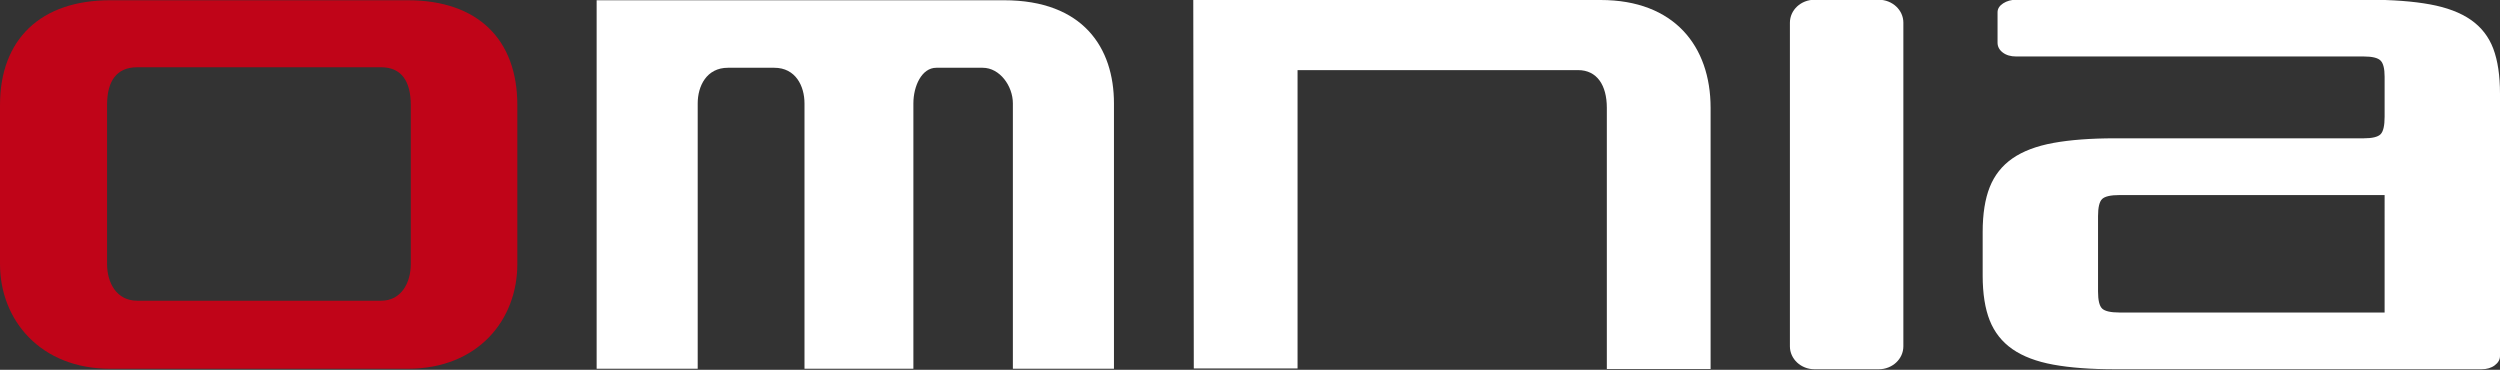 <?xml version="1.0" encoding="utf-8"?>
<!-- Generator: Adobe Illustrator 17.0.0, SVG Export Plug-In . SVG Version: 6.00 Build 0)  -->
<!DOCTYPE svg PUBLIC "-//W3C//DTD SVG 1.1//EN" "http://www.w3.org/Graphics/SVG/1.1/DTD/svg11.dtd">
<svg version="1.1" id="Livello_1" xmlns="http://www.w3.org/2000/svg" xmlns:xlink="http://www.w3.org/1999/xlink" x="0px" y="0px"
	 width="850.394px" height="125.782px" viewBox="0 0 850.394 125.782" enable-background="new 0 0 850.394 125.782"
	 xml:space="preserve">
<rect x="0" y="0" width="850.394" height="125.782" fill="#333333" stroke="none"/>
<path fill="#FFFFFF" d="M850.394,121.1c0,1.204-0.593,2.263-1.774,3.16c-1.186,0.897-2.704,1.347-4.557,1.347H719.491
	c-8.276,0-15.282-0.52-21.018-1.568c-5.738-1.044-10.38-2.808-13.93-5.278c-3.545-2.47-6.118-5.724-7.723-9.763
	c-1.6-4.039-2.399-9.124-2.399-15.263V78.918c0-6.131,0.799-11.223,2.399-15.258c1.605-4.04,4.178-7.297,7.723-9.768
	c3.55-2.468,8.192-4.226,13.93-5.274c5.736-1.045,12.742-1.572,21.018-1.572h84.566c2.868,0,4.771-0.456,5.694-1.365
	c0.93-0.913,1.394-2.89,1.394-5.937v-13.69c0-2.731-0.464-4.559-1.394-5.468c-0.923-0.913-2.826-1.375-5.694-1.375H685.811
	c-1.863,0-3.379-0.444-4.558-1.344c-1.178-0.897-1.771-2.02-1.771-3.367V4.177c0-1.195,0.635-2.208,1.893-3.03
	c1.27-0.821,2.746-1.234,4.436-1.234h119.768c8.273,0,15.275,0.526,21.011,1.579c5.736,1.051,10.385,2.81,13.93,5.289
	c3.543,2.479,6.073,5.746,7.599,9.8c1.516,4.054,2.275,9.16,2.275,15.319V121.1z M715.055,104.959
	c0.933,0.898,2.908,1.346,5.952,1.346h90.137V66.35h-90.137c-3.044,0-5.019,0.45-5.952,1.344c-0.931,0.901-1.394,2.847-1.394,5.839
	v25.588C713.661,102.119,714.123,104.062,715.055,104.959"/>
<path fill="#FFFFFF" d="M647.443,117.805c0,4.309-3.752,7.802-8.38,7.802h-21.832c-4.628,0-8.38-3.493-8.38-7.802V7.715
	c0-4.309,3.752-7.802,8.38-7.802h21.832c4.628,0,8.38,3.493,8.38,7.802V117.805z"/>
<path fill="#C00418" d="M37.46,125.434C13.761,125.434,0,108.877,0,89.827v-54.12C0,13.439,13.761,0.087,37.46,0.087h101.23
	c23.869,0,37.283,13.352,37.283,35.621v54.12c0,19.05-13.414,35.606-37.283,35.606H37.46z M129.624,102.295
	c6.973,0,10.108-6.234,10.108-12.468v-54.12c0-8.017-3.135-12.83-10.108-12.83H46.696c-7.143,0-10.278,4.813-10.278,12.83v54.12
	c0,6.234,3.135,12.468,10.278,12.468H129.624z"/>
<path fill="#FFFFFF" d="M405.901,0h138.578c24.986,0,37.394,15.657,37.394,36.679v88.842h-35.295V36.679
	c0-7.655-3.323-12.83-9.79-12.83h-95.414v101.498h-35.296L405.901,0z"/>
<path fill="#FFFFFF" d="M341.529,0.087c26.932,0,37.394,16.208,37.394,35.07v90.277h-34.385V35.157
	c0-5.872-4.43-12.106-10.274-12.106h-15.771c-4.964,0-7.799,6.234-7.799,12.106v90.277h-37.04V35.157
	c0-5.872-3.008-12.106-10.274-12.106h-15.771c-7.265,0-10.281,6.234-10.281,12.106v90.277h-34.378V35.157c0-18.861,0-35.07,0-35.07
	h69.823c6.197,0,12.602,0,18.163,0c6.843,0,11.958,0,20.818,0H341.529z"/>
</svg>
